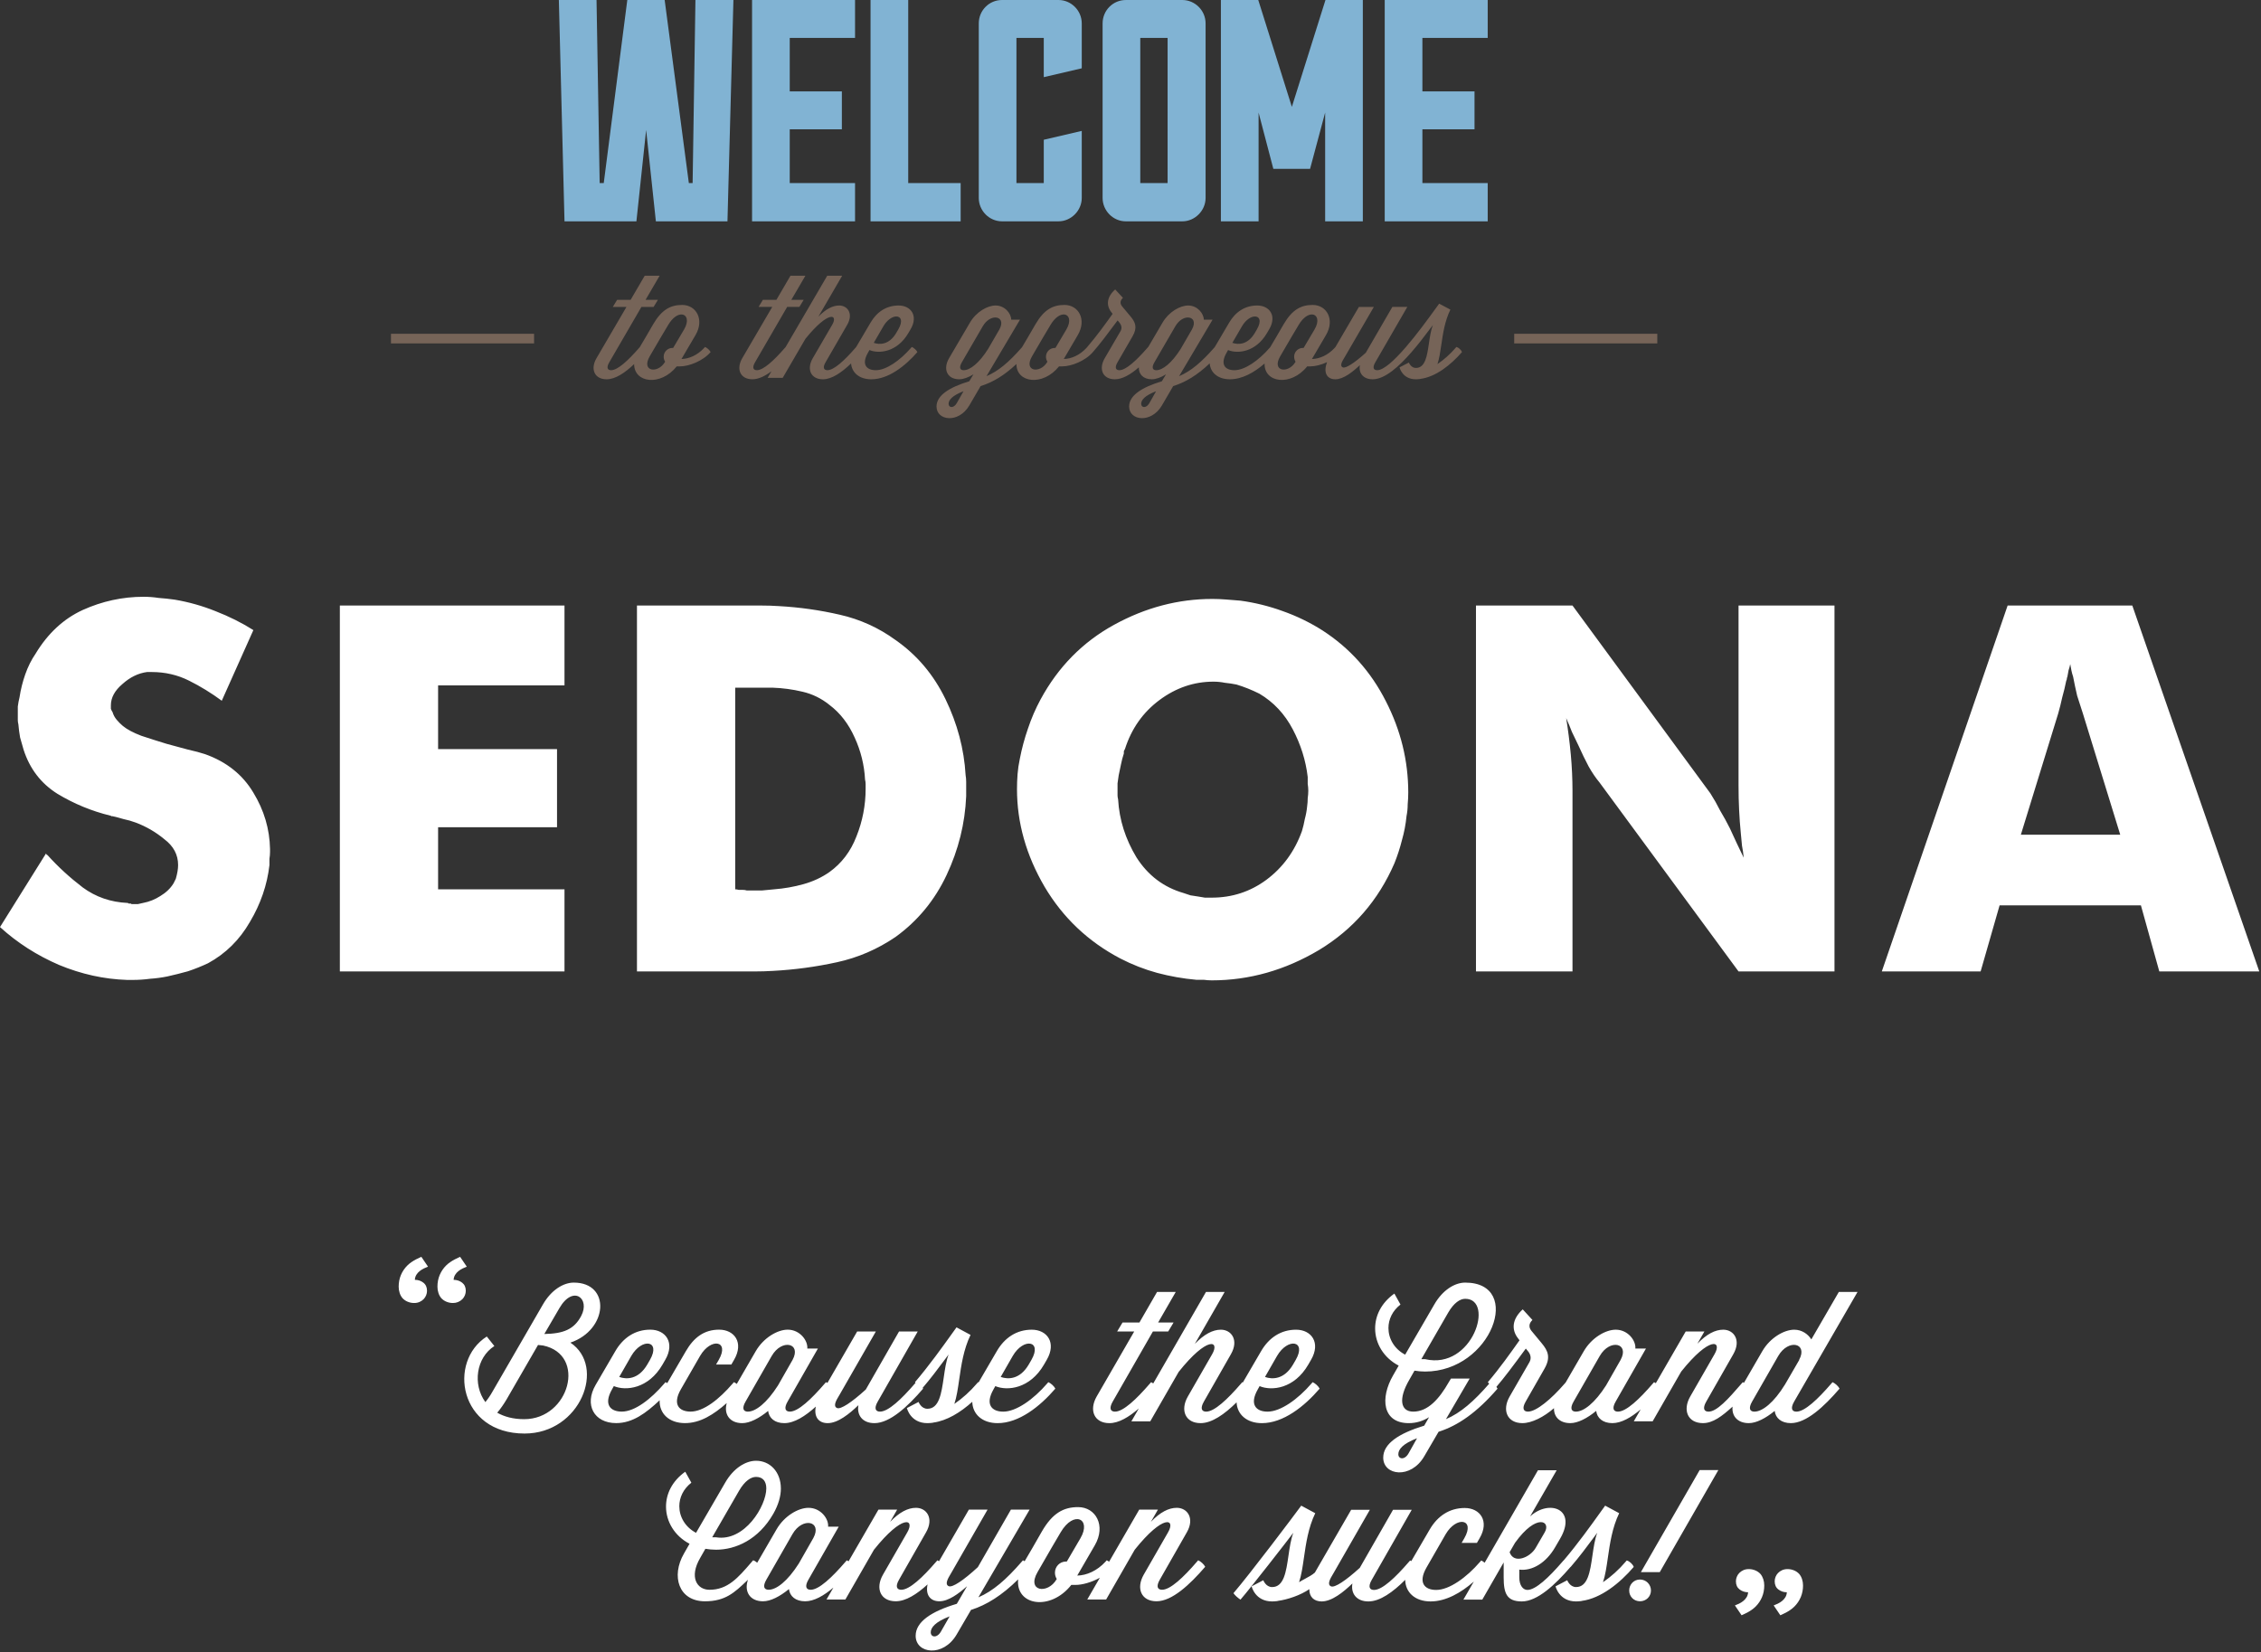 <svg width="457" height="334" viewBox="0 0 457 334" fill="none" xmlns="http://www.w3.org/2000/svg">
<rect x="0" y="0" width="457" height="334" fill="#333333" stroke="none"/>
<path fill-rule="evenodd" clip-rule="evenodd" d="M159.774 55.737L156.929 60.614H154.2L153.33 62.048H156.087L150.018 72.431C148.741 74.639 149.642 76.677 152.08 76.677C153.303 76.677 154.618 76.04 155.933 75.056L155.155 76.39H158.201L162.789 68.503C167.433 62.736 169.495 63.483 168.188 65.693L164.268 72.433C162.99 74.643 163.891 76.681 166.329 76.681C168.125 76.681 170.117 75.311 172.022 73.476C172.168 75.333 173.689 76.681 176.112 76.681C179.535 76.681 182.932 74.041 185.428 71.173C185.231 70.77 184.709 70.312 184.302 70.14L184.099 70.366C181.921 72.863 179.135 74.841 177.017 74.841C175.157 74.841 174.053 73.695 175.447 71.286L175.737 70.766C177.683 71.571 181.341 71.197 183.605 67.326L184.042 66.579C185.667 63.826 184.1 61.761 181.632 61.761C179.193 61.761 177.249 63.024 175.972 65.202L173.042 70.167L172.866 70.367C170.689 72.861 168.571 74.839 167.235 74.839C166.569 74.839 166.189 74.379 166.885 73.204L171.24 65.661C172.546 63.396 171.3 61.761 169.616 61.761C168.309 61.761 166.914 62.478 165.406 64.026L170.224 55.737H167.205L158.782 70.175L158.612 70.365C156.436 72.861 154.315 74.839 152.979 74.839C152.312 74.839 151.935 74.379 152.633 73.204L159.105 62.046H161.572L162.444 60.613H159.948L162.793 55.738L159.774 55.737ZM127.465 60.616L130.31 55.741H133.329L130.483 60.614H132.982L132.11 62.05H129.645L123.169 73.208C122.472 74.383 122.85 74.843 123.517 74.843C124.852 74.843 126.974 72.864 129.15 70.368L129.306 70.192L130.543 68.102L132.023 65.549C133.765 62.565 135.563 61.649 137.885 61.649C140.731 61.649 142.414 64.602 140.586 67.729L137.741 72.575C139.252 72.546 140.935 71.831 142.299 70.368L142.504 70.14C142.91 70.312 143.432 70.769 143.632 71.173C142.092 72.979 139.248 74.069 137.448 74.069H136.782C133.513 78.153 128.166 77.41 128.172 73.608C126.306 75.377 124.369 76.681 122.615 76.681C120.177 76.681 119.276 74.643 120.554 72.434L126.622 62.051H123.865L124.735 60.616H127.465ZM138.263 66.614C139.291 64.872 138.825 63.667 137.841 63.577C137.076 63.507 135.998 64.113 135.071 65.669L133.62 68.106L131.326 72.034C129.526 75.131 132.983 75.59 134.405 73.18L134.435 73.124C134.26 72.836 134.144 72.491 134.144 72.12C134.144 71.145 134.927 70.341 135.914 70.341H136.059L138.263 66.614ZM181.575 66.583C182.587 64.839 182.055 63.922 181.086 63.979V63.98C180.334 64.024 179.317 64.658 178.554 65.95L176.608 69.307C177.741 69.709 179.688 69.767 181.138 67.329L181.575 66.583ZM225.404 58.516C223.69 60.036 223.546 61.73 224.621 63.106L224.883 63.45L224.821 63.537C223.492 65.393 221.718 67.873 219.773 70.134L219.775 70.137L219.572 70.366C218.207 71.827 216.526 72.546 215.014 72.575L217.857 67.727C219.687 64.601 218.004 61.647 215.157 61.647C212.837 61.647 211.037 62.565 209.297 65.547L207.813 68.1L206.575 70.192L206.421 70.368C203.924 73.208 201.778 75.039 199.396 76.044L206.159 64.63H204.389C204.389 63.396 203.113 61.76 201.225 61.76C199.601 61.76 197.335 63.025 196.057 65.204L191.819 72.431C190.541 74.639 191.441 76.677 193.879 76.677C194.722 76.677 195.739 76.303 196.756 75.673L195.913 77.077C191.849 78.31 189.293 79.945 189.293 82.183C189.293 85.052 193.735 85.654 195.913 81.983L198.205 78.053C200.621 77.31 202.988 75.906 205.445 73.589C205.424 77.406 210.782 78.156 214.055 74.065H214.723C216.523 74.065 219.368 72.976 220.907 71.169C222.356 69.505 223.487 68.014 225.897 64.774L226.302 65.263C226.679 65.75 226.827 66.353 226.477 66.954L223.284 72.433C222.004 74.643 222.905 76.679 225.345 76.679C226.875 76.679 228.549 75.684 230.187 74.257C230.137 75.643 231.074 76.679 232.806 76.679C233.646 76.679 234.663 76.306 235.68 75.675L234.838 77.077C230.773 78.31 228.222 79.945 228.222 82.183C228.222 85.052 232.662 85.653 234.838 81.983L237.13 78.053C239.59 77.295 242 75.847 244.507 73.454C244.643 75.322 246.165 76.679 248.597 76.679C251.055 76.679 253.496 75.316 255.601 73.489C255.484 77.394 260.911 78.192 264.213 74.067H264.881C265.826 74.067 267.056 73.759 268.238 73.214C267.425 75.287 268.172 76.679 269.899 76.679C271.555 76.679 273.412 75.187 274.863 73.811C274.573 75.416 275.53 76.679 277.447 76.679C279.943 76.679 282.817 74.042 285.315 71.173L285.313 71.171C286.668 69.627 287.896 67.995 288.883 66.685L288.883 66.685C289.143 66.34 289.387 66.016 289.611 65.723C289.211 66.763 289.017 68.082 288.827 69.375C288.452 71.93 288.091 74.383 286.185 74.383C285.169 74.383 284.765 73.293 284.765 73.293L282.875 74.268C282.875 74.268 283.426 76.68 286.185 76.68C286.453 76.68 286.697 76.654 286.959 76.627L287.025 76.62C287.04 76.62 287.055 76.613 287.071 76.606C287.086 76.6 287.101 76.593 287.116 76.593C290.192 76.193 293.24 73.783 295.504 71.173C295.331 70.714 294.808 70.255 294.374 70.139L294.171 70.368C293.106 71.6 291.886 72.689 290.541 73.608C290.916 72.494 291.113 71.147 291.326 69.69C291.657 67.432 292.025 64.912 293.155 62.594L290.891 61.389C290.66 61.702 290.379 62.09 290.056 62.535C288.633 64.498 286.41 67.565 284.185 70.137V70.139L283.982 70.368C281.806 72.864 279.687 74.84 278.351 74.84C277.684 74.84 277.306 74.381 278.004 73.206L284.448 62.048H281.428L276.058 71.313C273.765 73.377 271.996 74.525 271.414 74.266C270.714 73.975 271.313 72.99 271.705 72.346C271.736 72.296 271.765 72.248 271.792 72.202L277.685 62.05H274.665L269.931 70.142L269.732 70.368C268.368 71.831 266.685 72.548 265.174 72.578L268.019 67.729C269.847 64.602 268.169 61.649 265.32 61.649C262.997 61.649 261.197 62.567 259.456 65.552L257.974 68.102L256.737 70.192L256.582 70.37C254.406 72.866 251.618 74.843 249.499 74.843C247.641 74.843 246.539 73.697 247.932 71.288L248.222 70.77C250.166 71.574 253.826 71.2 256.089 67.327L256.527 66.581C258.15 63.827 256.585 61.762 254.117 61.762C251.677 61.762 249.73 63.027 248.454 65.206L245.528 70.171L245.353 70.368C242.854 73.208 240.708 75.041 238.325 76.046L245.089 64.63H243.317C243.317 63.396 242.04 61.762 240.153 61.762C238.528 61.762 236.264 63.025 234.986 65.204L232.09 70.141L232.082 70.137L231.879 70.367C229.703 72.862 227.581 74.841 226.245 74.841C225.578 74.841 225.203 74.381 225.899 73.206L228.917 67.986C229.962 66.179 229.468 65.116 228.48 63.94L226.797 61.93C226.362 61.385 226.362 60.784 226.972 60.21L225.404 58.516ZM215.534 66.614C216.561 64.872 216.094 63.666 215.11 63.576V63.577C214.346 63.507 213.27 64.113 212.342 65.669L210.889 68.106L208.597 72.034C206.797 75.131 210.253 75.59 211.675 73.18L211.703 73.124C211.529 72.836 211.413 72.491 211.413 72.12C211.413 71.145 212.197 70.341 213.183 70.341H213.33L215.534 66.614ZM265.268 63.576C266.252 63.666 266.721 64.872 265.694 66.614L263.488 70.341H263.341C262.355 70.341 261.573 71.145 261.573 72.12C261.573 72.491 261.689 72.836 261.862 73.124L261.832 73.18C260.411 75.59 256.957 75.131 258.757 72.034L261.049 68.106L262.5 65.669C263.427 64.113 264.503 63.507 265.268 63.577V63.576ZM254.053 66.583C255.065 64.84 254.536 63.924 253.568 63.981V63.982C252.816 64.026 251.798 64.66 251.036 65.952L249.088 69.307C250.221 69.709 252.167 69.767 253.618 67.329L254.053 66.583ZM201.165 64.182C202.188 64.176 202.843 65.066 202.01 66.582L199.718 70.542C197.888 73.439 196.058 74.842 194.78 74.842C194.113 74.842 193.735 74.383 194.431 73.208L198.643 65.952C199.353 64.735 200.37 64.187 201.165 64.182ZM240.933 66.582C241.766 65.066 241.111 64.176 240.088 64.182C239.293 64.187 238.276 64.735 237.566 65.952L233.356 73.208C232.662 74.383 233.038 74.842 233.705 74.842C234.981 74.842 236.813 73.439 238.641 70.542L240.933 66.582ZM194.75 79.09L194.749 79.091C192.459 79.979 191.732 80.867 191.732 81.641C191.732 82.444 192.748 82.615 193.386 81.497L194.749 79.091L194.75 79.091V79.09ZM233.674 79.091L233.675 79.09V79.091L233.674 79.091ZM233.674 79.091L232.313 81.497C231.673 82.615 230.657 82.444 230.657 81.641C230.657 80.867 231.383 79.979 233.674 79.091ZM79.025 67.478H107.947V69.428H79.025V67.478ZM334.977 67.478H306.055V69.428H334.977V67.478Z" fill="#766458"/>
<path fill-rule="evenodd" clip-rule="evenodd" d="M172.824 37.011V44.747H152.008V0H172.824V7.67H159.624V18.474H170.159V26.144H159.624V37.01L172.824 37.011ZM194.17 44.747V37.011L183.573 37.01V0H175.957V44.747H194.17ZM300.7 44.747V37.011H287.499V26.144H298.034V18.474H287.499V7.671H300.7V0H279.884V44.747H300.7ZM275.459 0.001H267.908L261.115 21.606L254.324 0.001H246.772V44.748H254.389V22.758L257.371 34.136H264.796L267.843 22.758V44.748H275.459V0.001ZM235.999 7.671H230.476V37.011H236L235.999 7.671ZM243.679 4.732C243.679 2.11 241.521 0.001 238.981 0.001L227.557 0.002C224.957 0.002 222.861 2.111 222.861 4.732V40.017C222.861 42.574 224.957 44.747 227.557 44.747H238.981C241.521 44.747 243.679 42.574 243.679 40.017V4.732ZM210.971 28.253L218.649 26.463V40.015C218.649 42.572 216.492 44.745 213.953 44.745H202.528C199.928 44.745 197.833 42.572 197.833 40.015V4.731C197.833 2.109 199.928 0.001 202.528 0.001H213.951C216.491 0.001 218.648 2.109 218.648 4.731V13.808L210.97 15.598V7.67H205.448V37.01H210.97L210.971 28.253ZM148.241 0.001H140.564L139.994 37.011H139.232L134.344 0.001H126.792L122.032 37.011H121.208L120.573 0.001H112.957L114.099 44.747H128.632L130.599 26.273L132.567 44.747H147.037L148.241 0.001Z" fill="#81B3D3"/>
<path fill-rule="evenodd" clip-rule="evenodd" d="M9.289 172.556C9.366 172.634 9.405 172.711 9.405 172.789C9.483 172.789 9.56 172.827 9.637 172.905C11.727 175.227 14.089 177.395 16.721 179.408C19.353 181.343 22.373 182.388 25.779 182.543C25.857 182.543 25.934 182.583 26.011 182.66H26.36C26.437 182.66 26.515 182.698 26.592 182.776H27.869C28.257 182.698 28.605 182.621 28.915 182.543C30.156 182.31 31.34 181.837 32.399 181.15C33.559 180.453 34.45 179.601 35.069 178.595L35.302 178.13L35.534 177.666C35.689 177.124 35.805 176.621 35.883 176.156C35.96 175.692 35.999 175.266 35.999 174.879C35.999 172.789 35.069 171.047 33.212 169.653C31.48 168.21 29.517 167.072 27.405 166.285C26.611 165.992 25.795 165.759 24.966 165.589C24.238 165.369 23.502 165.175 22.76 165.008H22.528C22.45 164.931 22.373 164.892 22.296 164.892C18.53 163.974 14.927 162.486 11.612 160.479C8.282 158.389 5.999 155.408 4.76 151.537C4.517 150.727 4.285 149.914 4.063 149.098C3.904 148.214 3.788 147.323 3.715 146.428C3.644 146.162 3.605 145.889 3.599 145.614V142.827C3.676 142.208 3.792 141.589 3.947 140.969C4.187 139.388 4.576 137.832 5.108 136.324C5.65 134.776 6.347 133.382 7.198 132.144C9.676 128.04 12.85 125.098 16.721 123.318C20.67 121.537 24.773 120.647 29.031 120.647C30.038 120.647 31.044 120.724 32.051 120.879C33.138 120.957 34.223 121.073 35.302 121.227C38.126 121.702 40.89 122.481 43.547 123.55C46.334 124.634 48.889 125.911 51.212 127.382L44.825 141.666C42.741 140.122 40.526 138.762 38.205 137.602C35.883 136.44 33.367 135.86 30.657 135.86H29.727C27.947 136.092 26.283 136.905 24.734 138.298C23.186 139.614 22.412 141.047 22.412 142.595V143.292C22.489 143.524 22.605 143.756 22.76 143.989C22.915 144.531 23.186 145.034 23.573 145.499C23.96 145.963 24.386 146.389 24.85 146.776C25.702 147.473 26.94 148.131 28.567 148.75C30.192 149.292 31.896 149.834 33.677 150.376C35.147 150.763 36.579 151.15 37.973 151.537C39.367 151.847 40.528 152.157 41.457 152.467C45.792 154.015 49.044 156.608 51.212 160.247C53.379 163.808 54.502 167.602 54.579 171.627V172.208C54.579 172.673 54.541 173.138 54.463 173.602V174.879C53.999 178.905 52.683 182.737 50.515 186.376C48.425 190.015 45.599 192.802 42.038 194.738C40.716 195.359 39.359 195.902 37.973 196.363C36.589 196.748 35.195 197.097 33.793 197.409C32.643 197.64 31.479 197.795 30.309 197.873C29.193 198.025 28.068 198.102 26.941 198.105H25.663C21.018 197.951 16.451 196.944 11.96 195.085C7.47 193.15 3.483 190.595 0 187.421L9.289 172.556ZM225.183 126.31C218.835 129.794 213.88 134.827 210.319 141.407L210.318 141.406C209.295 143.302 208.44 145.283 207.763 147.328C207.078 149.3 206.535 151.318 206.138 153.367C205.905 154.452 205.75 155.496 205.673 156.502C205.596 157.509 205.557 158.516 205.557 159.522C205.557 166.335 207.415 172.916 211.131 179.264C214.847 185.535 219.957 190.374 226.46 193.78C228.828 195.006 231.319 195.979 233.892 196.683C236.48 197.372 239.122 197.838 241.789 198.077H243.299C243.838 198.154 244.381 198.193 244.925 198.193C252.511 198.193 259.751 196.141 266.641 192.038C273.531 187.858 278.602 182.013 281.853 174.503C282.461 172.991 282.965 171.439 283.363 169.858C283.821 168.264 284.132 166.632 284.292 164.981C284.447 164.206 284.525 163.432 284.525 162.658C284.602 161.806 284.641 160.993 284.641 160.219C284.641 153.795 283.131 147.639 280.112 141.755C277.093 135.794 272.835 131.033 267.338 127.471C264.789 125.848 262.061 124.523 259.209 123.523C256.465 122.527 253.623 121.827 250.731 121.433C249.802 121.355 248.835 121.278 247.828 121.2C246.899 121.123 245.97 121.084 245.041 121.084C238.151 121.084 231.531 122.826 225.183 126.31ZM298.328 196.391V122.417H317.838L345.709 160.391C346.429 161.516 347.088 162.679 347.683 163.875C348.387 165.049 349.045 166.25 349.657 167.475L351.051 170.495C351.515 171.501 351.98 172.468 352.444 173.397C352.371 172.579 352.255 171.765 352.096 170.959C352.019 170.185 351.941 169.372 351.864 168.52C351.706 166.936 351.59 165.349 351.515 163.759C351.435 162.096 351.396 160.43 351.399 158.765V122.417H370.792V196.391H351.399L323.296 158.185C322.522 157.256 321.786 156.172 321.09 154.934C320.386 153.602 319.727 152.246 319.116 150.869C318.666 149.894 318.202 148.926 317.722 147.966C317.363 147.026 316.975 146.096 316.561 145.179C316.948 147.579 317.258 150.018 317.49 152.495C317.722 154.972 317.832 157.45 317.838 159.927V196.391H298.328ZM405.788 122.417L380.356 196.391H400.33L404.162 183.036H432.73L436.446 196.391H456.652L430.988 122.417H405.788ZM408.46 168.752L416.008 144.249C416.315 143.174 416.587 142.09 416.821 140.997C417.137 139.886 417.408 138.763 417.633 137.63C417.71 137.475 417.75 137.359 417.75 137.281C417.75 137.127 417.788 136.972 417.866 136.817C417.943 136.352 418.021 135.926 418.098 135.539C418.253 135.075 418.369 134.649 418.446 134.262C418.524 134.649 418.601 135.075 418.679 135.539C418.756 135.927 418.872 136.352 419.027 136.817C419.269 138.1 419.54 139.378 419.84 140.649C420.216 141.853 420.603 143.053 421.001 144.249L428.55 168.752H408.46ZM263.158 168C263.39 167.226 263.584 166.413 263.738 165.561C263.971 164.71 264.126 163.858 264.203 163.006C264.281 162.465 264.319 161.923 264.319 161.381C264.397 160.839 264.435 160.335 264.435 159.871C264.435 159.404 264.396 158.938 264.319 158.477V157.084C263.932 153.754 262.926 150.542 261.299 147.445C259.674 144.348 257.429 141.948 254.564 140.245C253.79 139.858 253.016 139.51 252.242 139.2C251.468 138.89 250.693 138.62 249.919 138.387C249.151 138.233 248.376 138.117 247.597 138.039C246.832 137.885 246.054 137.807 245.274 137.806C241.326 137.806 237.687 139.046 234.358 141.523C231.029 144 228.706 147.29 227.39 151.393L227.158 151.858V152.322C226.919 153.045 226.725 153.782 226.578 154.529C226.423 155.226 226.268 155.961 226.113 156.735L225.881 158.361V160.8C225.881 161.032 225.919 161.303 225.997 161.613C226.229 165.716 227.467 169.626 229.713 173.342C232.035 176.98 235.21 179.38 239.235 180.542L240.629 181.006C241.093 181.084 241.597 181.161 242.139 181.238L243.532 181.471H244.926C249.029 181.471 252.706 180.271 255.958 177.871C259.287 175.393 261.687 172.103 263.158 168ZM169.157 194.533C173.415 193.603 177.363 191.9 181.002 189.423H181.003C185.493 186.171 188.938 181.991 191.338 176.881C193.738 171.771 195.054 166.468 195.287 160.971V158.068C195.287 157.603 195.248 157.139 195.17 156.675C194.861 151.409 193.506 146.3 191.106 141.345C188.706 136.391 185.338 132.404 181.003 129.385C177.639 126.926 173.805 125.187 169.739 124.275C165.713 123.346 161.609 122.765 157.429 122.533C156.268 122.455 155.068 122.417 153.829 122.417H128.745V196.391H152.551C153.791 196.391 155.03 196.352 156.267 196.275C160.602 196.043 164.899 195.463 169.157 194.533ZM148.602 179.784C148.834 179.784 149.067 179.823 149.299 179.9H150.112C150.422 179.9 150.692 179.94 150.925 180.017H154.06C154.912 179.939 155.725 179.862 156.499 179.784C158.503 179.631 160.486 179.281 162.421 178.739C164.357 178.197 166.099 177.384 167.647 176.3C170.125 174.52 171.944 172.12 173.105 169.1C174.337 166.036 174.968 162.764 174.963 159.462V158.532C174.963 158.223 174.925 157.913 174.847 157.604C174.695 154.671 173.985 151.794 172.757 149.126C171.518 146.339 169.815 144.133 167.647 142.506C166.057 141.208 164.189 140.294 162.189 139.836C160.208 139.365 158.185 139.093 156.15 139.023H148.602V179.784ZM68.692 122.416V196.39H114.098V179.784H88.55V167.242H112.589V151.448H88.55V138.558H114.098V122.416H68.692ZM351.039 318.799C350.926 319.09 350.869 319.382 350.869 319.676C350.869 320.394 351.116 320.945 351.609 321.325C352.104 321.709 352.679 321.899 353.329 321.899C353.305 322.28 353.205 322.617 353.025 322.909C352.846 323.2 352.617 323.457 352.349 323.669C352.082 323.882 351.795 324.062 351.492 324.208C351.188 324.353 350.914 324.47 350.664 324.56L352.014 326.55C352.047 326.534 352.079 326.518 352.112 326.503L352.141 326.489L352.198 326.463C352.26 326.434 352.322 326.407 352.384 326.38C352.59 326.292 352.83 326.172 353.11 326.028C353.418 325.865 353.716 325.685 354.003 325.488C354.305 325.285 354.588 325.054 354.846 324.797C355.399 324.248 355.839 323.595 356.142 322.877C356.446 322.158 356.597 321.369 356.597 320.519C356.597 320.068 356.531 319.642 356.395 319.238C356.26 318.834 356.07 318.486 355.823 318.194C355.532 317.877 355.176 317.637 354.762 317.467C354.346 317.299 353.914 317.215 353.464 317.215C353.059 317.215 352.694 317.289 352.369 317.435C352.059 317.57 351.778 317.764 351.542 318.007C351.319 318.243 351.151 318.506 351.039 318.799ZM358.706 319.676C358.706 319.383 358.763 319.09 358.873 318.799C358.986 318.506 359.155 318.243 359.379 318.007C359.606 317.772 359.879 317.579 360.204 317.435C360.531 317.29 360.894 317.215 361.3 317.215C361.75 317.215 362.183 317.299 362.597 317.467C363.014 317.637 363.367 317.877 363.658 318.194C363.908 318.486 364.098 318.834 364.232 319.238C364.366 319.643 364.434 320.069 364.434 320.519C364.443 321.328 364.288 322.13 363.979 322.877C363.675 323.595 363.234 324.247 362.681 324.797C362.422 325.054 362.139 325.285 361.836 325.488C361.55 325.687 361.252 325.867 360.943 326.028C360.663 326.173 360.423 326.292 360.218 326.38C360.094 326.434 359.97 326.491 359.848 326.55L358.5 324.56C358.747 324.471 359.02 324.353 359.325 324.208C359.629 324.062 359.915 323.882 360.185 323.669C360.453 323.455 360.679 323.202 360.858 322.909C361.039 322.617 361.14 322.281 361.162 321.899C360.54 321.91 359.934 321.707 359.443 321.325C358.953 320.945 358.706 320.394 358.706 319.677V319.676ZM93.976 261.835C94.089 261.544 94.146 261.251 94.146 260.96H94.147C94.147 260.241 93.899 259.692 93.407 259.311C92.913 258.929 92.339 258.739 91.689 258.739C91.712 258.356 91.812 258.018 91.992 257.726C92.172 257.434 92.395 257.181 92.665 256.968C92.935 256.754 93.222 256.575 93.525 256.429C93.794 256.299 94.07 256.181 94.35 256.077L93.002 254.089C92.958 254.111 92.835 254.169 92.632 254.256C92.429 254.345 92.187 254.464 91.907 254.608C91.599 254.77 91.301 254.95 91.014 255.148C90.711 255.35 90.428 255.581 90.17 255.838C89.617 256.388 89.176 257.04 88.873 257.758C88.57 258.478 88.418 259.266 88.418 260.118C88.416 260.553 88.484 260.985 88.62 261.398C88.742 261.78 88.937 262.135 89.193 262.443C89.488 262.76 89.85 263.008 90.253 263.168C90.665 263.336 91.105 263.421 91.55 263.42C92.272 263.43 92.967 263.144 93.473 262.628C93.692 262.4 93.863 262.13 93.976 261.835ZM86.31 260.96C86.305 261.582 86.065 262.179 85.637 262.63C85.401 262.872 85.121 263.066 84.811 263.201C84.485 263.347 84.119 263.421 83.715 263.421C83.27 263.423 82.829 263.337 82.417 263.169C82.014 263.008 81.652 262.76 81.357 262.443C81.1 262.135 80.905 261.78 80.784 261.398C80.648 260.985 80.579 260.553 80.582 260.118C80.582 259.266 80.732 258.478 81.037 257.758C81.34 257.04 81.781 256.387 82.334 255.838C82.581 255.59 82.861 255.361 83.177 255.147C83.491 254.935 83.789 254.754 84.07 254.607C84.35 254.463 84.59 254.345 84.794 254.257L84.851 254.231C85.019 254.155 85.125 254.108 85.166 254.087L86.513 256.075C86.265 256.165 85.991 256.283 85.687 256.428C85.384 256.575 85.097 256.754 84.83 256.966C84.562 257.178 84.334 257.435 84.154 257.725C83.975 258.017 83.874 258.355 83.852 258.737C84.502 258.737 85.076 258.927 85.57 259.31C86.063 259.692 86.31 260.24 86.31 260.96ZM335.475 317.834H331.66L343.541 297.198H347.317L335.475 317.834ZM331.479 319.322C330.243 319.322 329.298 320.302 329.298 321.54C329.298 322.778 330.244 323.72 331.479 323.72C332.711 323.72 333.696 322.776 333.696 321.54C333.696 320.304 332.711 319.322 331.479 319.322ZM306.217 311.907L305.127 313.795C305.962 316.266 309.266 314.886 310.396 312.924L312.211 309.8C313.556 307.51 310.577 305.839 306.217 311.907ZM330.219 316.775C330.001 316.195 329.347 315.612 328.802 315.468L328.547 315.76C327.218 317.32 325.691 318.699 324.005 319.864C324.475 318.453 324.722 316.745 324.988 314.899C325.4 312.04 325.86 308.85 327.273 305.914L324.438 304.387C324.16 304.769 323.822 305.24 323.437 305.779L323.436 305.78L323.436 305.78C321.659 308.263 318.852 312.184 316.046 315.468C316.052 315.478 316.062 315.486 316.067 315.493C316.061 315.49 316.054 315.486 316.047 315.482C316.039 315.476 316.03 315.471 316.022 315.468L315.769 315.76C313.042 318.92 310.392 321.426 308.719 321.426C307.885 321.426 307.085 320.59 307.085 318.883V317.321C309.737 317.648 312.535 315.903 314.315 312.817L315.331 311.074C318.853 305.044 313.114 303.044 309.263 306.57L314.638 297.233H310.859L300.084 315.928C299.877 315.745 299.645 315.591 299.395 315.471L299.139 315.763C296.416 318.923 292.928 321.429 290.276 321.429C287.951 321.429 286.571 319.976 288.315 316.925L292.199 310.168C294.379 306.426 298.231 307.044 295.977 310.968L295.433 311.912H298.523L299.068 310.968C301.102 307.48 299.139 304.864 296.053 304.864C293.002 304.864 290.566 306.464 288.968 309.224L285.25 315.604C285.23 315.592 285.21 315.58 285.19 315.568C285.131 315.532 285.072 315.496 285.017 315.472L284.762 315.764C282.038 318.924 279.387 321.43 277.715 321.43C276.879 321.43 276.409 320.85 277.279 319.36L285.345 305.227H281.565L274.846 316.961C271.973 319.576 269.761 321.029 269.032 320.703C268.156 320.333 268.905 319.087 269.396 318.271C269.434 318.207 269.471 318.146 269.505 318.088L276.879 305.227H273.101L265.763 317.922C265.257 318.383 264.454 318.813 263.73 319.202C263.286 319.44 262.872 319.662 262.573 319.866C263.044 318.454 263.29 316.746 263.557 314.899V314.899L263.557 314.898C263.969 312.04 264.43 308.851 265.842 305.916L263.01 304.389C261.447 306.532 252.727 318.087 249.312 322.082C249.637 322.554 250.184 323.027 250.728 323.39C252.871 320.92 260.066 311.656 261.41 309.876C260.909 311.194 260.667 312.866 260.43 314.504C259.961 317.741 259.511 320.848 257.122 320.848C255.852 320.848 255.342 319.466 255.342 319.466L252.981 320.702C252.981 320.702 253.671 323.752 257.121 323.752C257.455 323.752 257.757 323.722 258.085 323.689L258.085 323.689L258.177 323.68C258.184 323.68 258.19 323.679 258.197 323.677C258.203 323.675 258.209 323.672 258.215 323.669C258.22 323.667 258.225 323.665 258.23 323.662L258.23 323.662C258.241 323.657 258.251 323.651 258.262 323.648L258.267 323.646L258.27 323.645C258.275 323.645 258.279 323.644 258.283 323.644C260.203 323.39 262.861 322.506 264.643 321.274C264.631 322.811 265.559 323.752 267.143 323.752C269.211 323.752 271.538 321.863 273.353 320.12C272.992 322.155 274.188 323.752 276.588 323.752C278.934 323.752 281.547 321.866 284.025 319.389C284.059 321.899 285.993 323.752 289.151 323.752C292.217 323.752 295.265 322.039 297.892 319.736L295.787 323.39H299.603L303.926 315.87V318.884C303.926 322.116 304.543 323.752 307.596 323.752C310.719 323.752 314.317 320.411 317.441 316.777C317.439 316.774 317.437 316.771 317.434 316.767C317.428 316.76 317.422 316.752 317.421 316.743C317.435 316.755 317.452 316.766 317.468 316.777C319.181 314.803 320.733 312.712 321.971 311.043C322.282 310.624 322.574 310.231 322.843 309.873C322.343 311.191 322.102 312.861 321.865 314.499C321.396 317.737 320.946 320.846 318.556 320.846C317.286 320.846 316.776 319.464 316.776 319.464L314.414 320.7C314.414 320.7 315.105 323.75 318.556 323.75C318.884 323.75 319.182 323.721 319.508 323.688L319.612 323.678C319.628 323.678 319.643 323.671 319.659 323.663C319.678 323.653 319.697 323.643 319.717 323.643C323.57 323.131 327.385 320.081 330.218 316.773L330.219 316.775ZM215.445 315.689H215.628L218.388 310.967C220.676 307.042 217.044 305.262 214.391 309.767L212.575 312.855L209.705 317.832C207.452 321.756 211.776 322.336 213.555 319.286L213.592 319.213C213.374 318.851 213.229 318.416 213.229 317.944C213.229 316.706 214.21 315.689 215.445 315.689ZM190.198 329.82C189.398 331.237 188.126 331.02 188.126 330.004C188.126 329.024 189.035 327.898 191.941 326.77L190.198 329.82ZM155.353 321.393C156.915 321.393 159.168 319.685 161.456 316.09L164.397 310.93C166.251 307.514 162.219 306.607 160.184 310.129L154.917 319.322C154.046 320.813 154.518 321.393 155.353 321.393ZM149.402 301.34C150.528 299.413 151.764 298.578 152.817 298.578C154.235 298.578 154.888 299.522 154.888 300.903C154.888 304.427 150.524 311.736 144.716 310.784H143.953L149.402 301.34ZM241.925 315.726L242.179 315.434L242.18 315.435C242.69 315.653 243.343 316.235 243.598 316.746C240.472 320.379 236.878 323.721 233.752 323.721C230.699 323.721 229.574 321.144 231.172 318.345L236.076 309.807C237.712 307.009 235.132 306.066 229.355 313.296L223.579 323.359H219.764L222.304 318.965C220.618 319.895 218.75 320.415 217.37 320.415H216.535C212.297 325.773 205.269 324.57 205.789 319.293C202.537 322.512 199.423 324.471 196.264 325.465L193.358 330.443C190.636 335.093 185.076 334.329 185.076 330.696C185.076 327.864 188.273 325.755 193.396 324.231L195.467 320.671C193.758 322.195 191.689 323.721 189.872 323.721C187.99 323.721 187.031 322.389 187.484 320.311C185.31 322.301 183.077 323.721 181.044 323.721C177.993 323.721 176.867 321.145 178.465 318.345L183.369 309.811C185.004 307.012 182.424 306.069 176.647 313.299L170.871 323.362H167.057L168.449 320.951C166.507 322.6 164.539 323.724 162.729 323.724C160.805 323.724 159.641 322.709 159.461 321.255C157.644 322.744 155.755 323.724 154.229 323.724C151.554 323.724 150.358 321.743 151.181 319.369L150.957 319.582L150.957 319.582C148.467 321.951 146.604 323.724 142.5 323.724C137.16 323.724 135.599 318.64 138.25 314.062L139.375 312.098C136.325 310.5 134.617 307.593 134.617 304.58C134.617 302.034 135.814 299.458 138.504 297.53L139.739 299.748C138.105 301.018 137.305 302.762 137.305 304.505C137.305 306.613 138.469 308.72 140.685 309.883L146.571 299.746C148.277 296.768 150.748 295.314 152.819 295.314C155.615 295.314 157.832 297.529 157.832 300.944C157.832 302.434 157.359 304.177 156.306 306.03C153.327 311.225 148.749 313.297 144.716 313.297C143.955 313.297 143.264 313.22 142.574 313.113L141.519 314.965C139.269 318.817 140.83 321.396 143.409 321.396C147.084 321.396 149.168 318.979 151.822 315.9L151.969 315.729L152.223 315.437C152.494 315.51 152.791 315.692 153.051 315.925L156.954 309.189C158.55 306.426 161.386 304.829 163.419 304.829C165.89 304.829 167.525 307.045 167.38 308.643H169.523L163.419 319.323C162.548 320.815 163.02 321.395 163.855 321.395C165.528 321.395 168.18 318.888 170.903 315.728L171.157 315.436C171.282 315.494 171.402 315.561 171.516 315.638L177.554 305.193H181.334L179.917 307.662C181.805 305.7 183.513 304.828 185.148 304.828C187.255 304.828 188.817 306.9 187.182 309.77L181.733 319.323C180.862 320.815 181.334 321.395 182.169 321.395C183.841 321.395 186.492 318.888 189.217 315.728L189.471 315.436C189.586 315.49 189.697 315.552 189.802 315.623L195.83 305.193H199.608L192.233 318.053L192.186 318.133L192.122 318.239C191.632 319.057 190.887 320.3 191.761 320.669C192.487 320.995 194.74 319.506 197.647 316.819L204.33 305.193H208.109L197.754 322.923C200.732 321.648 203.384 319.323 206.509 315.728L206.763 315.437C206.882 315.491 206.996 315.555 207.105 315.627L208.725 312.857L210.577 309.624C212.758 305.846 215.009 304.684 217.916 304.684C221.478 304.684 223.584 308.423 221.296 312.385L217.736 318.525C219.625 318.488 221.733 317.578 223.439 315.726L223.694 315.434C223.864 315.514 224.026 315.611 224.176 315.724L230.264 305.191H234.043L232.626 307.66C234.516 305.698 236.221 304.827 237.857 304.827C239.962 304.827 241.528 306.898 239.892 309.768L234.442 319.321C233.571 320.813 234.042 321.393 234.878 321.393C236.55 321.393 239.203 318.886 241.925 315.726ZM360.81 279.862C358.52 283.603 356.195 285.383 354.598 285.383C353.763 285.383 353.291 284.803 354.161 283.313L359.428 274.12C361.463 270.596 365.495 271.505 363.642 274.92H363.677L360.81 279.862ZM318.519 285.383C320.08 285.383 322.333 283.675 324.623 280.081L327.564 274.92C329.416 271.505 325.384 270.596 323.35 274.12L318.082 283.313C317.212 284.803 317.683 285.383 318.519 285.383ZM284.706 293.811C283.909 295.228 282.636 295.011 282.636 293.995C282.636 293.014 283.508 291.888 286.415 290.761L284.706 293.811ZM296.151 262.57C295.096 262.57 293.861 263.404 292.734 265.33L287.286 274.775H288.049C297.676 277.005 302.145 262.57 296.151 262.57ZM370.398 279.427L370.143 279.717C367.423 282.877 364.769 285.384 363.096 285.384C362.261 285.384 361.789 284.804 362.659 283.313L375.448 261.189H371.669L366.112 270.78C365.458 269.726 364.222 268.818 362.659 268.818C360.624 268.818 357.792 270.417 356.193 273.177L352.495 279.557C352.482 279.55 352.469 279.542 352.456 279.534L352.431 279.519C352.373 279.484 352.315 279.449 352.261 279.425L352.006 279.717C349.283 282.877 347.006 285.383 345.334 285.383C344.497 285.383 344.027 284.803 344.896 283.313L350.346 273.758C351.983 270.888 350.418 268.816 348.312 268.816C346.676 268.816 344.972 269.687 343.08 271.651L344.497 269.181H340.718L334.681 279.628C334.566 279.551 334.446 279.483 334.321 279.425L334.065 279.717C331.342 282.877 328.691 285.383 327.019 285.383C326.184 285.383 325.713 284.803 326.583 283.313L332.686 272.631H330.542C330.688 271.033 329.054 268.816 326.582 268.816C324.547 268.816 321.712 270.415 320.114 273.174L316.462 279.48L316.256 279.714C313.534 282.873 310.506 285.379 308.836 285.379C307.999 285.379 307.529 284.799 308.399 283.309L312.177 276.698C313.484 274.408 312.866 273.065 311.632 271.575L309.526 269.031C308.981 268.341 308.981 267.578 309.744 266.851L307.782 264.708C305.638 266.635 305.457 268.777 306.8 270.521L307.129 270.957L306.995 271.146L306.995 271.147C305.337 273.489 303.139 276.594 300.732 279.422C300.773 279.481 300.818 279.539 300.866 279.597C300.906 279.645 300.947 279.694 300.99 279.742C297.877 283.322 295.231 285.637 292.26 286.904L297.055 278.694H293.277L292.878 279.349C290.88 282.873 288.59 285.38 285.648 285.38C283.068 285.38 282.598 282.801 284.848 278.95L285.903 277.098C286.611 277.215 287.327 277.275 288.045 277.279C301.488 277.279 307.991 259.297 296.149 259.297C294.077 259.297 291.605 260.751 289.899 263.729L284.014 273.864C281.798 272.703 280.636 270.596 280.636 268.489C280.636 266.746 281.436 265.001 283.068 263.731L281.835 261.514C279.145 263.44 277.947 266.018 277.947 268.561C277.947 271.577 279.656 274.483 282.707 276.081L281.58 278.044C278.928 282.622 279.4 287.707 284.742 287.707C286.34 287.707 287.683 287.235 288.847 286.507L287.864 288.217C282.744 289.777 279.582 291.848 279.582 294.682C279.582 298.314 285.142 299.078 287.864 294.428L290.771 289.451C294.696 288.216 298.547 285.528 302.689 280.732C302.622 280.606 302.543 280.487 302.453 280.377C304.131 278.406 305.555 276.503 308.403 272.631L308.91 273.25C309.383 273.866 309.564 274.63 309.128 275.394L305.131 282.331C303.532 285.126 304.659 287.705 307.711 287.705C309.61 287.705 312.059 286.466 314.096 284.681C314.052 286.419 315.24 287.705 317.395 287.705C318.92 287.705 320.81 286.725 322.625 285.235C322.808 286.689 323.972 287.705 325.895 287.705C327.705 287.705 329.672 286.58 331.615 284.931L330.223 287.343H334.036L339.813 277.278C345.59 270.049 348.17 270.994 346.533 273.791L341.63 282.329C340.033 285.127 341.157 287.705 344.208 287.705C346.218 287.705 348.044 286.321 350.19 284.372C349.99 286.265 351.194 287.705 353.472 287.705C354.997 287.705 356.886 286.725 358.704 285.235C358.886 286.69 360.049 287.705 361.973 287.705C365.098 287.705 368.693 284.364 371.818 280.729C371.562 280.225 370.909 279.644 370.398 279.427ZM261.897 274.921C264.151 270.997 260.298 270.38 258.118 274.122L255.684 278.372C257.1 278.88 259.535 278.954 261.352 275.865L261.897 274.921ZM255.067 287.709C259.354 287.709 263.607 284.368 266.729 280.734C266.476 280.224 265.821 279.644 265.312 279.426L265.059 279.718C262.333 282.878 258.846 285.384 256.192 285.384C253.867 285.384 252.487 283.931 254.23 280.879L254.593 280.226C257.028 281.242 261.605 280.771 264.439 275.866L264.984 274.922C267.019 271.433 265.057 268.818 261.968 268.818C258.918 268.818 256.484 270.416 254.885 273.177L251.206 279.49C251.168 279.47 251.13 279.442 251.094 279.426L250.839 279.718C248.115 282.878 245.464 285.384 243.792 285.384C242.956 285.384 242.486 284.804 243.355 283.313L248.805 273.758C250.44 270.888 248.877 268.816 246.769 268.816C245.134 268.816 243.39 269.725 241.503 271.687L247.533 261.187H243.755L233.099 279.677C232.964 279.579 232.819 279.494 232.667 279.425L232.412 279.716C229.687 282.877 227.036 285.383 225.364 285.383C224.529 285.383 224.057 284.803 224.927 283.313L233.029 269.179H236.119L237.209 267.362H234.084L237.644 261.187H233.866L230.306 267.362H226.891L225.801 269.179H229.251L221.658 282.332C220.06 285.131 221.186 287.709 224.237 287.709C226.115 287.709 228.163 286.496 230.177 284.745L228.678 287.345H232.493L238.233 277.353C244.046 270.051 246.626 270.996 244.991 273.793L240.086 282.331C238.488 285.129 239.614 287.707 242.666 287.707C244.962 287.707 247.512 285.902 249.942 283.502C250.052 285.933 251.975 287.709 255.067 287.709ZM131.372 274.92C133.626 270.996 129.776 270.379 127.596 274.121L125.161 278.37C126.577 278.879 129.013 278.952 130.828 275.864L131.372 274.92ZM150.715 283.312L155.983 274.121C158.017 270.595 162.05 271.504 160.196 274.92L157.254 280.079C154.966 283.674 152.711 285.383 151.15 285.383C150.316 285.383 149.843 284.802 150.715 283.313V283.312ZM208.475 274.92C210.729 270.996 206.879 270.379 204.699 274.121L202.264 278.37C203.68 278.878 206.115 278.952 207.93 275.864L208.475 274.92ZM146.891 283.647C146.264 285.887 147.461 287.707 150.025 287.707C151.55 287.707 153.44 286.727 155.255 285.238C155.438 286.691 156.601 287.708 158.525 287.708C160.538 287.708 162.743 286.318 164.894 284.362C164.476 286.404 165.433 287.708 167.294 287.708C169.367 287.708 171.692 285.818 173.507 284.074C173.143 286.11 174.344 287.708 176.741 287.708C179.866 287.708 183.461 284.366 186.586 280.732C186.571 280.703 186.551 280.673 186.53 280.644C186.515 280.623 186.499 280.602 186.486 280.581C188.126 278.673 189.614 276.674 190.816 275.059L190.816 275.059L190.816 275.058L190.817 275.058L190.817 275.057C191.145 274.616 191.452 274.205 191.734 273.831C191.233 275.149 190.991 276.82 190.754 278.459V278.459C190.285 281.695 189.835 284.803 187.446 284.803C186.176 284.803 185.666 283.421 185.666 283.421L183.303 284.656C183.303 284.656 183.993 287.708 187.445 287.708C187.769 287.708 188.063 287.679 188.382 287.647L188.499 287.635C188.518 287.635 188.536 287.626 188.554 287.617C188.572 287.609 188.589 287.6 188.607 287.6C191.383 287.233 194.136 285.544 196.52 283.391C196.578 285.877 198.506 287.708 201.645 287.708C205.932 287.708 210.183 284.367 213.307 280.732C213.053 280.222 212.399 279.642 211.891 279.424L211.637 279.716C208.912 282.876 205.424 285.383 202.774 285.383C200.448 285.383 199.067 283.929 200.811 280.878L201.175 280.224C203.607 281.24 208.185 280.769 211.02 275.864L211.565 274.921C213.599 271.432 211.637 268.817 208.55 268.817C205.5 268.817 203.063 270.415 201.467 273.175L197.797 279.469C197.781 279.464 197.765 279.455 197.749 279.447C197.73 279.438 197.712 279.428 197.693 279.423L197.439 279.714C196.11 281.274 194.583 282.654 192.897 283.82C193.368 282.408 193.614 280.7 193.881 278.853V278.853L193.881 278.853C194.294 275.995 194.755 272.805 196.167 269.869L193.334 268.343C193.05 268.733 192.705 269.215 192.309 269.767L192.309 269.767C190.53 272.252 187.736 276.154 184.941 279.423C184.952 279.438 184.964 279.453 184.976 279.469C184.984 279.478 184.992 279.488 185 279.497L185.002 279.5L185.003 279.501C185.019 279.521 185.036 279.541 185.051 279.561L184.916 279.714C182.192 282.874 179.54 285.381 177.868 285.381C177.033 285.381 176.561 284.801 177.432 283.311L185.497 269.176H181.718L174.998 280.91C172.128 283.526 169.913 284.979 169.184 284.652C168.308 284.282 169.059 283.034 169.55 282.217L169.551 282.215L169.56 282.2C169.581 282.167 169.6 282.134 169.619 282.102C169.632 282.08 169.645 282.058 169.658 282.037L177.031 269.177H173.253L167.24 279.582L167.206 279.561C167.12 279.508 167.034 279.455 166.953 279.421L166.699 279.711C163.974 282.871 161.323 285.378 159.651 285.378C158.816 285.378 158.344 284.798 159.215 283.308L165.318 272.626H163.174C163.32 271.028 161.686 268.81 159.214 268.81C157.18 268.81 154.346 270.41 152.748 273.17L148.918 279.782C148.741 279.638 148.548 279.516 148.342 279.419L148.088 279.709C145.364 282.869 142.23 285.376 139.578 285.376C137.254 285.376 135.872 283.923 137.615 280.872L141.502 274.116C143.682 270.374 147.533 270.991 145.279 274.914L144.734 275.859H147.824L148.368 274.914C150.402 271.427 148.441 268.81 145.354 268.81C142.302 268.81 140.22 270.41 138.624 273.17L134.868 279.613C134.758 279.539 134.642 279.474 134.521 279.419L134.267 279.709C131.543 282.869 128.32 285.376 125.669 285.376C123.343 285.376 121.962 283.923 123.706 280.872L124.069 280.218C126.503 281.236 131.081 280.763 133.915 275.86L134.46 274.914C136.494 271.428 134.532 268.811 131.444 268.811C128.394 268.811 125.958 270.409 124.361 273.171L120.401 279.963C118.038 283.996 120.074 287.701 124.541 287.701C127.87 287.701 130.554 285.686 133.329 283.084C133.231 285.721 135.187 287.701 138.45 287.701C141.538 287.707 144.25 285.973 146.891 283.647ZM113.07 264.456L110.019 269.687V269.688C113.87 269.615 116.015 268.779 117.465 266.055C119.355 262.494 115.83 259.699 113.07 264.456ZM105.951 286.907C103.698 286.907 101.918 286.399 100.501 285.601C101.155 284.837 101.808 283.892 102.391 282.912L108.747 271.904L109.764 272.012C118.63 273.867 115.105 286.907 105.951 286.907ZM115.288 271.432C122.916 268.851 123.497 259.297 115.977 259.297C113.906 259.297 111.436 260.75 109.729 263.729L99.556 281.313C99.136 282.068 98.65 282.785 98.104 283.454C95.488 279.859 96.251 274.483 99.92 272.12L98.393 270.194C90.473 275.244 92.799 289.811 106.023 289.811C117.322 289.813 122.553 276.265 115.288 271.432Z" fill="white"/>
</svg>
